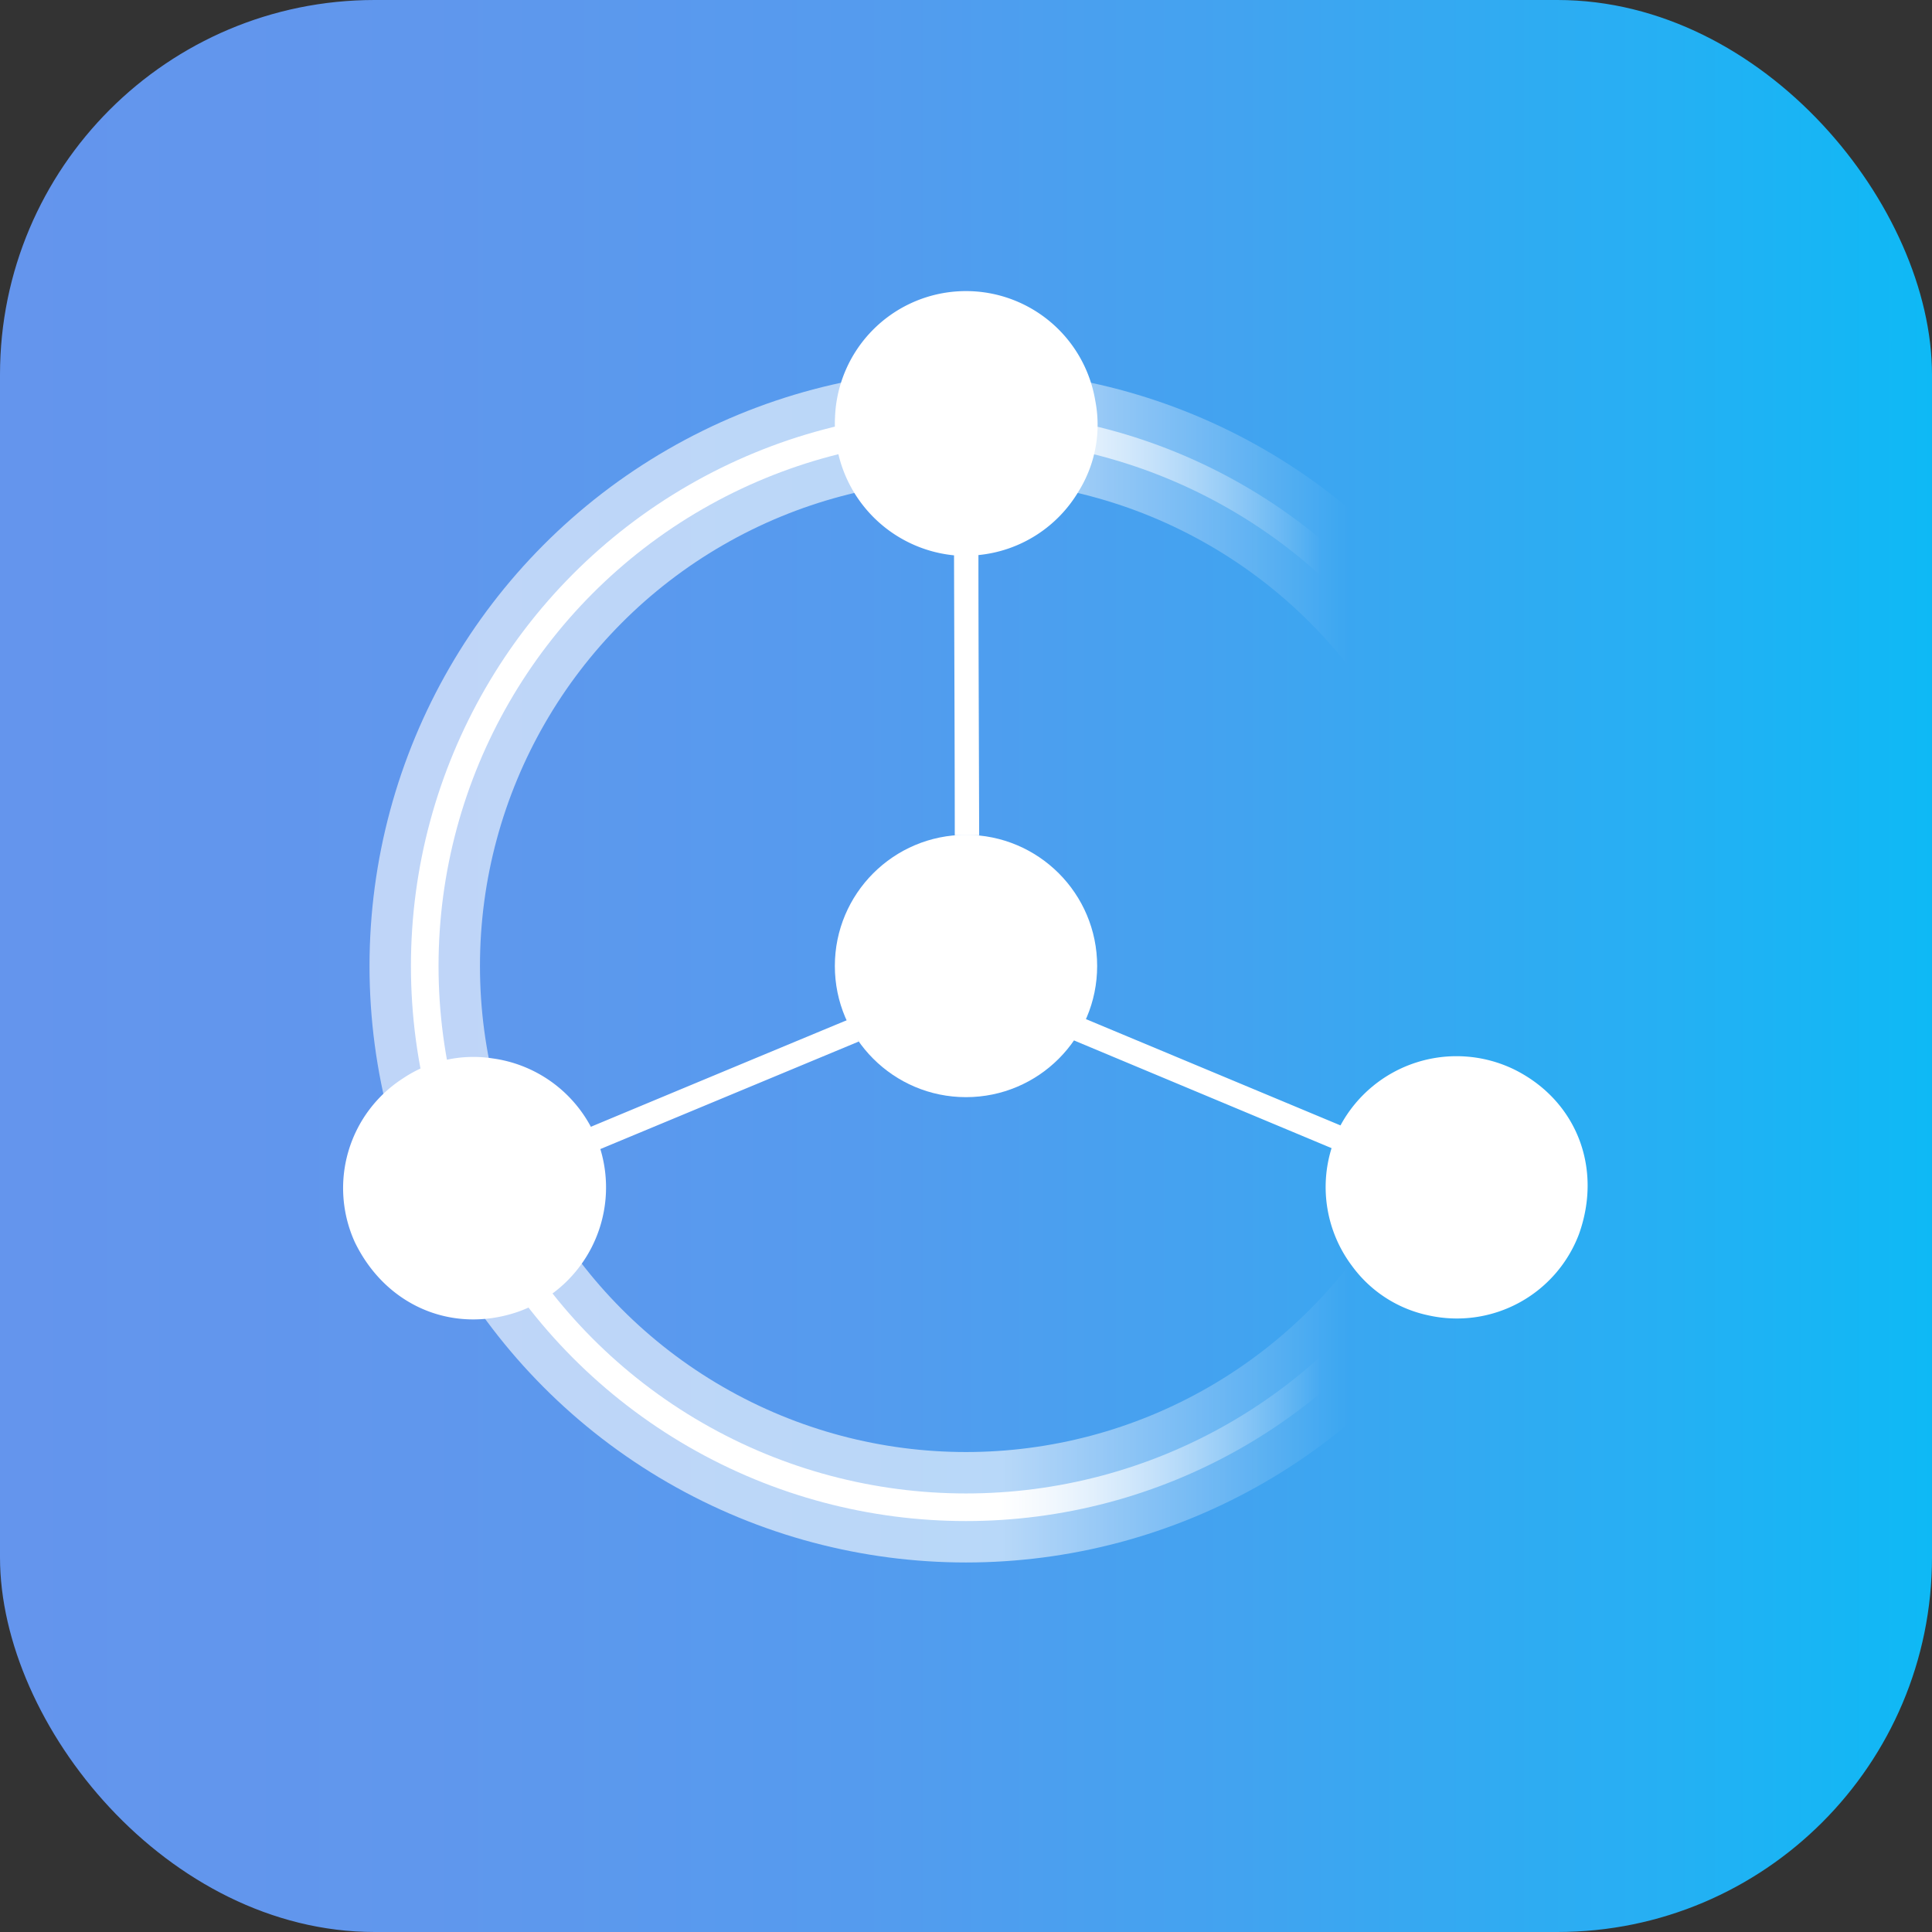 <svg id="Layer_1" data-name="Layer 1" xmlns="http://www.w3.org/2000/svg" xmlns:xlink="http://www.w3.org/1999/xlink" viewBox="0 0 209.92 209.92"><rect x="0" y="0" width="209.92" height="209.92" fill="#333333" stroke="none"/><defs><style>.cls-1{fill:url(#linear-gradient);}.cls-2,.cls-3{fill:none;stroke-miterlimit:10;}.cls-2{stroke-width:12px;opacity:0.6;stroke:url(#linear-gradient-2);}.cls-3{stroke-width:3px;stroke:url(#linear-gradient-3);}.cls-4{fill:#fff;}</style><linearGradient id="linear-gradient" y1="104.96" x2="209.92" y2="104.96" gradientUnits="userSpaceOnUse"><stop offset="0" stop-color="#6495ed"/><stop offset="0.22" stop-color="#6097ed"/><stop offset="0.44" stop-color="#559bee"/><stop offset="0.64" stop-color="#42a3f0"/><stop offset="0.85" stop-color="#27aff3"/><stop offset="1" stop-color="#0eb9f5"/></linearGradient><linearGradient id="linear-gradient-2" x1="40.15" y1="104.96" x2="169.77" y2="104.96" gradientUnits="userSpaceOnUse"><stop offset="0.53" stop-color="#fff"/><stop offset="0.82" stop-color="#fff" stop-opacity="0"/></linearGradient><linearGradient id="linear-gradient-3" x1="44.65" y1="104.96" x2="165.27" y2="104.96" xlink:href="#linear-gradient-2"/></defs><rect class="cls-1" width="209.92" height="209.92" rx="40.7"/><circle class="cls-2" cx="104.96" cy="104.96" r="58.81"/><circle class="cls-3" cx="104.96" cy="104.96" r="58.81"/><circle class="cls-4" cx="104.96" cy="104.96" r="14.25"/><path class="cls-4" d="M117.24,53.31a14.25,14.25,0,0,1-10.93,7c0,8.27.06,22.23.08,30.45h-2.65c0-8.05-.06-22.13-.08-30.42A14.36,14.36,0,0,1,90.73,45.29,14.24,14.24,0,0,1,119,43.5,13.7,13.7,0,0,1,117.24,53.31Z"/><path class="cls-4" d="M53.52,115a14.29,14.29,0,0,1,10.68,7.43c7.62-3.18,20.51-8.55,28.1-11.7l1,2.44L65.23,124.85a14.33,14.33,0,0,1-9,17.7c-7.11,2.41-14.32-.68-17.67-7.57a14.18,14.18,0,0,1,5.24-17.82A13.7,13.7,0,0,1,53.52,115Z"/><path class="cls-4" d="M146.91,137.56a14.25,14.25,0,0,1-2.23-12.81L116.58,113l1-2.44,28.07,11.72a14.33,14.33,0,0,1,18.91-6.06c6.71,3.35,9.59,10.65,7,17.88a14.18,14.18,0,0,1-16.35,8.82A13.78,13.78,0,0,1,146.91,137.56Z"/></svg>